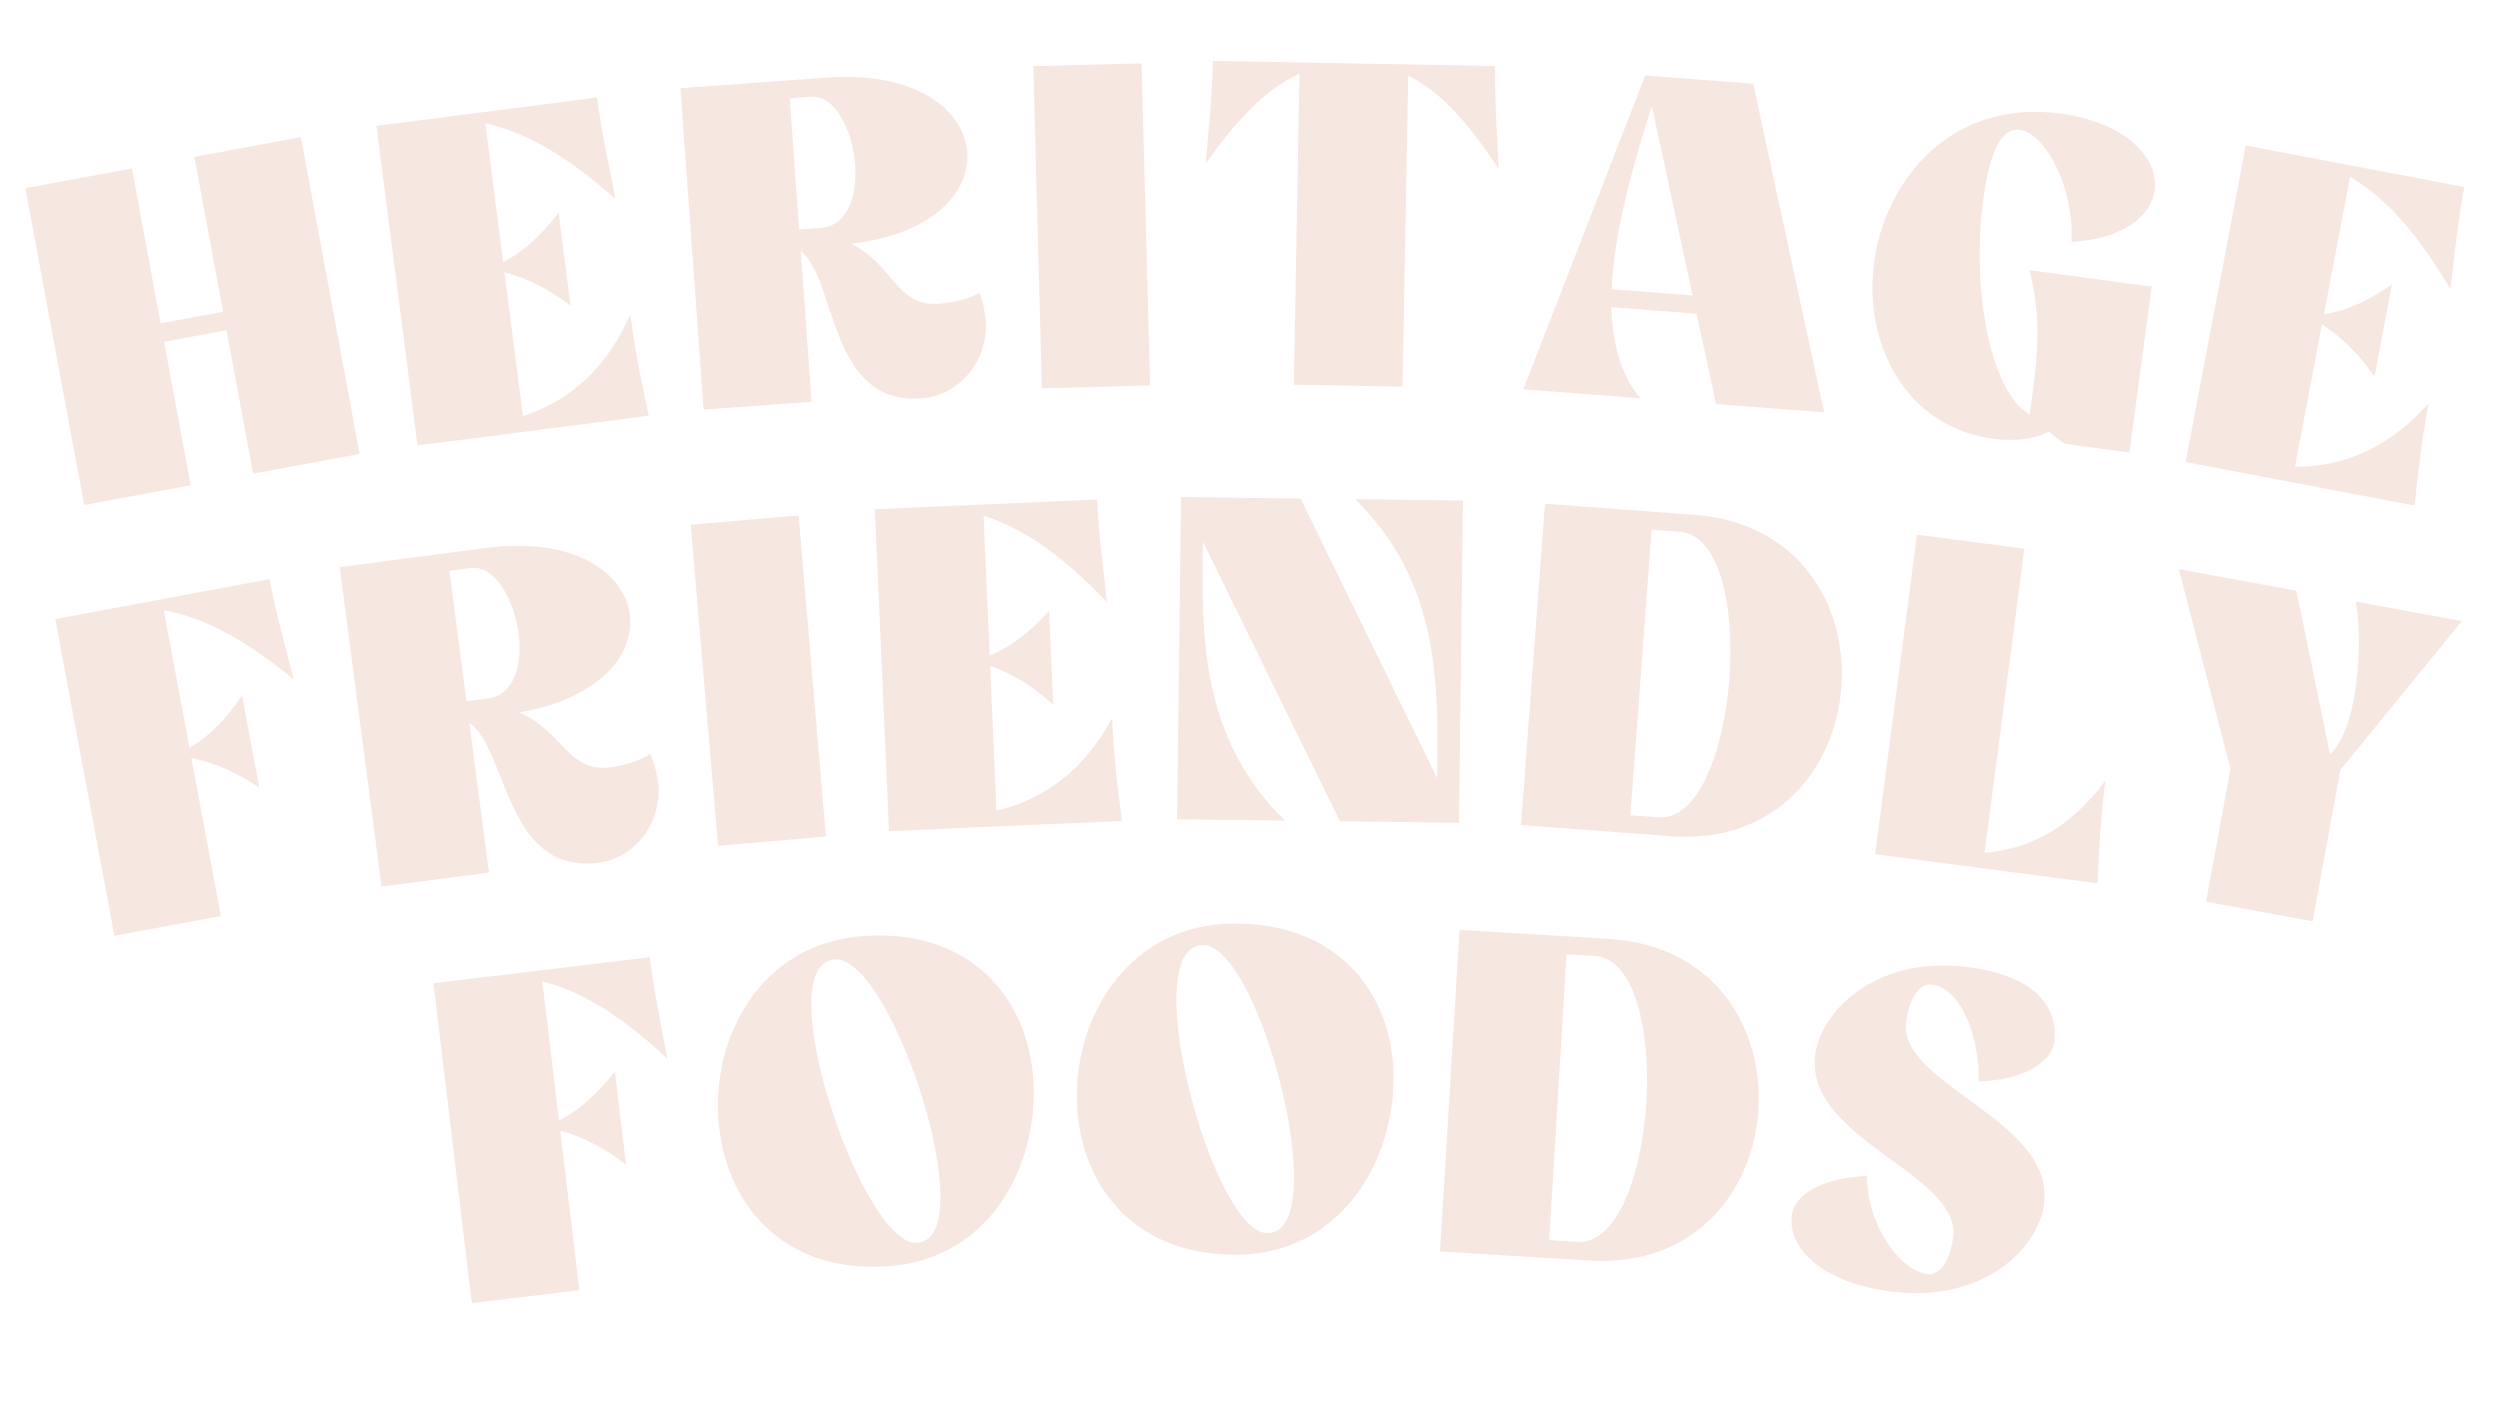<svg width="838" height="475" viewBox="0 0 838 475" fill="none" xmlns="http://www.w3.org/2000/svg">
<path d="M54.906 204.547L63.517 250.701C70.394 246.671 76.122 240.567 81.132 233.071L86.909 264.037C79.386 258.879 71.75 255.574 64.15 254.093L74.026 307.029L38.342 313.687L18.534 207.519L90.345 194.121C92.518 205.77 95.614 216.637 98.442 227.706C84.584 216.405 70.375 207.307 54.906 204.547Z" fill="#F6E7E0"/>
<path d="M217.982 252.71C219.303 255.865 220.178 259.079 220.587 262.202C222.183 274.398 213.906 287.433 200.669 289.166C169.435 293.256 170.346 251.686 157.304 242.199L163.886 292.47L127.894 297.182L113.872 190.097L162.953 183.67C192.402 179.814 209.273 191.976 211.104 205.957C212.837 219.194 201.185 234.184 173.955 238.808C188.67 244.899 190.223 259.068 204.649 257.179C209.111 256.594 214.795 254.943 217.982 252.71ZM150.644 191.333L156.369 235.06L163.508 234.125C172.581 232.937 175.162 222.614 173.819 212.352C172.319 200.9 165.814 189.347 157.783 190.398L150.644 191.333Z" fill="#F6E7E0"/>
<path d="M231.525 175.873L267.695 172.798L276.845 280.409L240.675 283.485L231.525 175.873Z" fill="#F6E7E0"/>
<path d="M376.066 275.164L297.991 278.593L293.252 170.697L367.731 167.426C368.251 179.264 369.793 190.458 371.043 201.814C358.455 188.703 345.211 177.724 329.682 172.851L331.742 219.755C339.116 216.729 345.643 211.488 351.654 204.767L353.036 236.237C346.309 230.076 339.212 225.733 331.894 223.202L334.026 271.755C349.779 268.061 363.171 258.464 372.754 240.776C373.248 252.015 374.249 261.13 376.066 275.164Z" fill="#F6E7E0"/>
<path d="M403.207 181.56L403.137 187.26C402.763 217.557 404.175 249.077 430.706 275.056L394.559 274.611L395.891 166.619L435.938 167.112L481.735 260.834L481.806 255.135C482.179 224.837 480.768 193.317 454.236 167.338L490.383 167.784L489.052 275.776L449.155 275.284L403.207 181.56Z" fill="#F6E7E0"/>
<path d="M559.953 280.287L509.843 276.549L517.878 168.848L567.989 172.586C603.59 175.243 619.232 203.485 617.223 230.41C615.214 257.335 595.555 282.943 559.953 280.287ZM546.489 273.266L555.912 273.969C569.375 274.973 577.903 251.392 579.689 227.459C581.474 203.525 576.517 179.239 563.055 178.235L553.631 177.532L546.489 273.266Z" fill="#F6E7E0"/>
<path d="M642.569 179.23L678.562 183.943L665.222 285.823C680.187 284.757 693.998 277.488 705.756 261.631C704.295 272.786 703.702 281.936 703.062 296.073L628.548 286.316L642.569 179.23Z" fill="#F6E7E0"/>
<path d="M730.35 190.785L769.743 198.013L781.03 252.851C785.088 249.021 787.622 241.861 789.111 233.746C791.169 222.533 791.11 209.56 789.66 201.668L825.216 208.193L784.497 258.063L775.183 308.815L739.479 302.263L747.656 257.707L730.35 190.785Z" fill="#F6E7E0"/>
<path d="M8.516 63.09L44.206 56.467L53.839 108.381L74.781 104.495L65.149 52.581L100.84 45.959L120.542 152.147L84.852 158.769L75.931 110.69L54.988 114.575L63.909 162.655L28.218 169.277L8.516 63.09Z" fill="#F6E7E0"/>
<path d="M217.459 139.357L139.945 149.312L126.188 42.192L200.131 32.695C201.64 44.449 204.115 55.473 206.311 66.685C192.67 54.675 178.552 44.843 162.67 41.287L168.651 87.855C175.745 84.221 181.81 78.452 187.237 71.252L191.25 102.495C184.03 96.919 176.594 93.186 169.09 91.277L175.281 139.481C190.669 134.48 203.21 123.795 211.279 105.367C212.712 116.526 214.472 125.525 217.459 139.357Z" fill="#F6E7E0"/>
<path d="M328.368 98.122C329.503 101.349 330.189 104.608 330.415 107.75C331.3 120.018 322.278 132.549 308.963 133.51C277.545 135.776 280.872 94.329 268.403 84.1L272.051 134.668L235.845 137.28L228.075 29.56L277.447 25.998C307.07 23.862 323.206 36.985 324.22 51.048C325.181 64.364 312.676 78.65 285.223 81.683C299.559 88.62 300.285 102.855 314.798 101.808C319.286 101.484 325.056 100.166 328.368 98.122ZM264.713 32.933L267.885 76.918L275.067 76.4C284.193 75.742 287.371 65.587 286.626 55.264C285.795 43.744 279.973 31.832 271.894 32.415L264.713 32.933Z" fill="#F6E7E0"/>
<path d="M346.36 22.203L382.647 21.236L385.523 129.198L349.236 130.165L346.36 22.203Z" fill="#F6E7E0"/>
<path d="M470.131 129.603L433.687 128.938L435.589 24.705C423.64 30.038 413.681 41.408 404.134 54.886C405.091 43.502 406.347 32.273 406.563 20.425L501.197 22.152C500.981 34 501.825 45.267 502.367 56.679C493.318 42.862 483.78 31.136 472.033 25.37L470.131 129.603Z" fill="#F6E7E0"/>
<path d="M553.71 35.553C547.792 53.905 541.828 74.811 540.384 93.655C540.304 94.702 540.362 95.91 540.282 96.957L567.353 99.031L553.71 35.553ZM551.487 25.304L587.681 28.076L611.439 138.212L575.245 135.44L568.689 105.15L540.123 102.963C540.426 114.72 543.075 125.303 549.82 133.492L510.634 130.491L551.487 25.304Z" fill="#F6E7E0"/>
<path d="M680.22 90.558L721.251 96.075L713.776 151.674L691.922 148.736L686.862 144.726C681.685 147.208 675.37 148.024 667.936 147.025C638.65 143.087 624.566 115.01 628.203 87.954C631.861 60.748 653.59 33.097 690.755 38.094C712.906 41.072 723.677 53.266 722.258 63.821C721.099 72.444 711.594 80.096 694.356 81.107C695.308 62.771 685.633 44.67 677.011 43.511C670.024 42.572 666.592 53.461 664.793 66.841C660.816 96.425 666.893 131.144 680.365 139.01L680.885 135.144C682.844 120.575 684.505 105.967 680.22 90.558Z" fill="#F6E7E0"/>
<path d="M809.388 169.467L732.613 154.869L752.787 48.77L826.025 62.696C823.811 74.337 822.742 85.585 821.349 96.925C812.11 81.274 801.742 67.545 787.748 59.235L778.978 105.359C786.85 104.107 794.406 100.505 801.8 95.345L795.916 126.291C790.784 118.75 784.874 112.893 778.333 108.748L769.255 156.492C785.436 156.515 800.674 150.251 814.064 135.238C811.962 146.29 810.843 155.391 809.388 169.467Z" fill="#F6E7E0"/>
<path d="M181.784 328.966L187.374 375.582C194.5 372.008 200.612 366.289 206.099 359.135L209.85 390.411C202.678 384.775 195.273 380.979 187.785 379.007L194.197 432.474L158.155 436.796L145.296 329.564L217.826 320.867C219.237 332.632 221.619 343.677 223.721 354.907C210.628 342.729 197.041 332.726 181.784 328.966Z" fill="#F6E7E0"/>
<path d="M290.063 313.717C325.39 311.449 344.62 334.714 346.369 361.958C348.176 390.1 332.352 422.23 297.174 424.489C261.847 426.757 242.569 402.742 240.772 374.75C239.013 347.356 254.885 315.975 290.063 313.717ZM307.341 416.621C313.778 416.208 315.823 408.26 315.112 397.183C313.315 369.191 293.518 320.71 279.896 321.584C273.459 321.997 271.395 329.645 272.096 340.573C273.894 368.565 294.168 417.467 307.341 416.621Z" fill="#F6E7E0"/>
<path d="M413.922 309.576C449.322 309.506 467.07 333.921 467.124 361.221C467.18 389.421 449.391 420.506 414.141 420.576C378.741 420.646 360.992 395.481 360.936 367.431C360.882 339.981 378.672 309.646 413.922 309.576ZM424.777 413.355C431.227 413.342 433.762 405.537 433.74 394.437C433.684 366.387 416.937 316.77 403.287 316.797C396.837 316.81 394.301 324.315 394.323 335.265C394.378 363.315 411.577 413.381 424.777 413.355Z" fill="#F6E7E0"/>
<path d="M532.854 422.537L482.697 419.491L489.244 311.689L539.402 314.736C575.036 316.9 591.067 344.923 589.43 371.874C587.793 398.824 568.489 424.701 532.854 422.537ZM519.294 415.702L528.726 416.275C542.202 417.094 550.403 393.397 551.858 369.441C553.313 345.485 548.021 321.27 534.546 320.452L525.114 319.879L519.294 415.702Z" fill="#F6E7E0"/>
<path d="M608.428 353.912C610.192 339.016 628.548 320.496 658.935 324.094C683.365 326.987 689.858 338.481 688.606 349.057C687.812 355.76 679.237 361.844 663.296 362.524C663.528 346.54 656.897 331.103 647.512 329.992C642.895 329.445 639.718 335.866 638.906 342.718C636.437 363.573 688.516 375.328 685.199 403.333C683.435 418.229 665.098 436.6 634.71 433.001C610.281 430.108 599.319 418.086 600.571 407.51C601.365 400.807 609.922 394.872 625.863 394.192C625.631 410.175 636.749 425.992 646.133 427.104C650.751 427.65 653.91 421.378 654.722 414.526C657.209 393.523 605.13 381.767 608.428 353.912Z" fill="#F6E7E0"/>
</svg>
